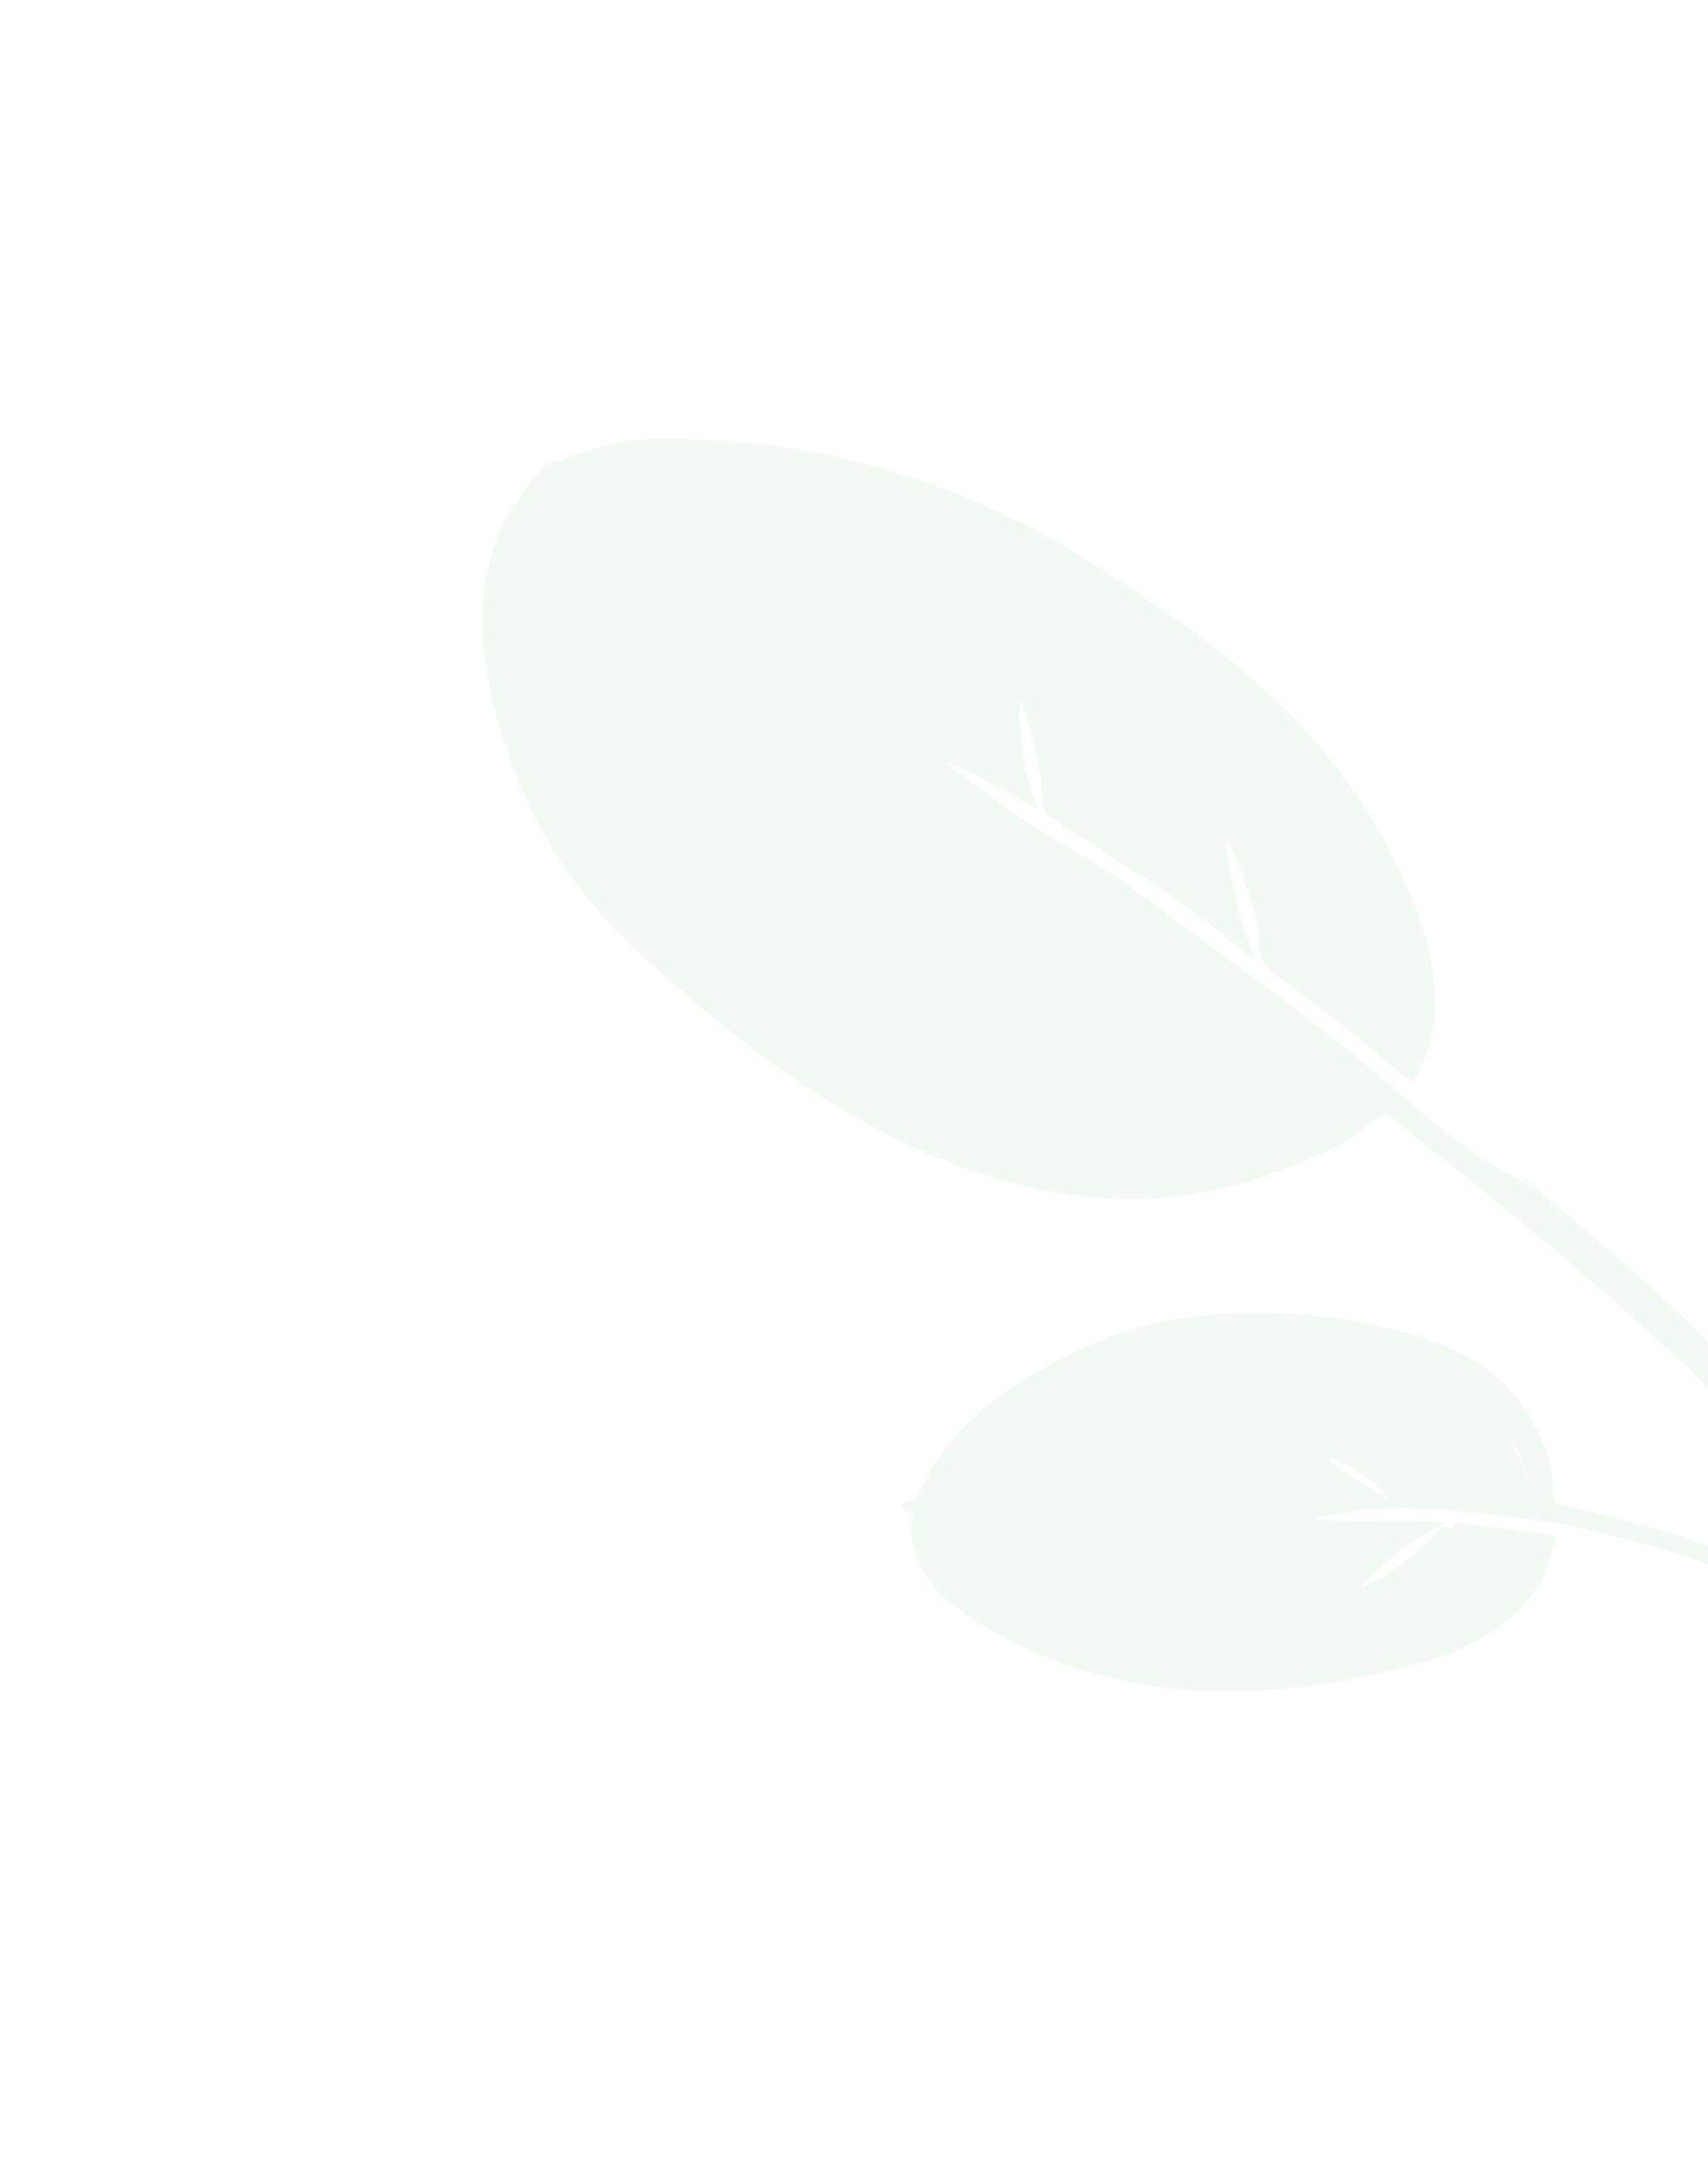 <svg width="274" height="350" viewBox="0 0 274 350" fill="none" xmlns="http://www.w3.org/2000/svg">
<g opacity="0.1" filter="url(#filter0_f)">
<path fill-rule="evenodd" clip-rule="evenodd" d="M305.577 250.448C293.608 236.206 281.583 222.128 267.982 209.372C259.967 201.856 251.447 194.935 243.132 187.758C244.082 188.718 245.01 189.703 245.913 190.709C243.305 188.652 239.789 187.346 237.005 185.416C233.9 183.263 230.958 180.844 228.076 178.411C222.452 173.662 216.922 168.838 211.115 164.304C204.645 159.253 197.903 154.532 191.305 149.645C185.706 145.497 180.06 140.991 174.001 137.497C170.699 135.593 167.411 133.379 164.1 131.402C162.992 130.74 151.855 122.544 151.886 122.524C152.567 122.082 158.24 125.257 159.121 125.692C161.695 126.963 164.139 128.439 166.596 129.911C165.396 127.049 164.498 124.066 164.116 120.967C163.998 120.01 163.002 113.035 163.807 112.512C164.21 112.251 167.044 124.804 167.149 125.999C167.235 126.97 167.112 128.35 167.36 129.281C167.76 130.785 167.767 130.34 168.823 131.245C170.76 132.905 173.407 134.042 175.53 135.465C176.676 136.216 180.182 139.122 182.354 140.032C188.855 143.781 195.32 149.301 201.419 153.935C199.968 150.656 198.928 147.261 198.246 143.731C198.084 142.893 196.225 135.348 196.837 134.95C197.526 134.503 201.27 146.091 201.463 147.177C201.822 149.193 201.766 151.406 202.255 153.378C202.791 155.542 204.888 156.443 206.738 157.813C213.544 162.851 220.085 168.157 226.495 173.675C234.839 161.033 227.465 144.542 221.081 132.996C216.479 124.674 210.002 117.362 203.073 110.888C193.826 102.249 183.047 95.11 172.243 88.513C159.654 80.826 145.822 75.64 131.267 72.671C123.654 71.118 115.789 70.595 108.001 70.375C104.197 70.267 100.521 70.515 96.796 71.498C95.118 71.942 93.484 72.535 91.884 73.215C90.668 73.732 87.787 74.165 87.048 75.011C80.977 81.85 77.618 88.855 77.394 97.969C77.182 106.597 79.272 115.391 82.399 123.32C85.881 132.148 90.594 140.27 97.019 147.261C101.922 152.594 107.492 157.327 113.028 162C132.715 178.623 158.113 193.661 185.278 192.162C194.071 191.677 202.58 189.208 210.625 185.606C212.521 184.757 214.407 183.896 216.213 182.864C217.431 182.168 220.79 178.882 221.967 178.837C223.581 178.775 226.795 182.278 228.225 183.376C239.097 191.722 249.641 200.457 259.928 209.496C270.872 219.114 281.206 229.291 291.183 239.888C295.426 244.395 299.64 248.909 303.741 253.548C304.696 254.627 306.941 258.512 308.792 258.81C309.963 258.999 310.83 258.048 310.741 256.945C310.586 255.026 306.803 251.906 305.577 250.448Z" fill="#81C784"/>
<path fill-rule="evenodd" clip-rule="evenodd" d="M222.971 240.662C222.539 240.085 212.675 234.792 213.333 233.886C213.616 233.497 217.379 235.63 217.882 235.944C219.872 237.187 221.524 238.848 222.971 240.662ZM242.248 230.606C242.23 230.677 243.417 233.07 243.734 233.803C244.409 235.36 245.023 236.943 245.593 238.525C244.78 235.744 243.925 233.158 242.248 230.606ZM146.473 242.576C145.143 242.903 143.697 241.137 145.413 240.849C146.801 240.619 146.74 240.537 147.431 239.479C147.993 238.619 148.377 237.549 148.881 236.641C149.949 234.714 151.136 232.889 152.553 231.201C155.589 227.581 159.192 224.532 163.167 222.03C170.105 217.663 177.813 213.77 185.813 212.108C198.534 209.465 212.74 210.258 225.054 213.596C232.68 215.664 239.561 218.803 244.252 225.412C246.596 228.715 248.351 232.514 248.945 236.601C249.1 237.67 248.973 238.837 249.188 239.887C249.517 241.502 249.352 241.067 251.178 241.506C253.171 241.986 255.162 242.474 257.153 242.966C262.364 244.257 267.602 245.607 272.637 247.458C274.294 248.067 275.907 248.782 277.474 249.591C278.659 250.202 283.41 252.195 283.888 253.83C284.685 256.55 281.47 255.113 280.486 254.463C279.624 253.894 278.736 253.357 277.831 252.856C275.554 251.595 273.16 250.575 270.698 249.723C268.038 248.803 265.309 248.063 262.591 247.323C260.056 246.633 257.508 245.988 254.956 245.363C253.538 245.016 252.118 244.676 250.699 244.336C250.214 244.219 249.379 243.732 249.398 244.376C246.42 243.577 243.147 243.429 240.082 243.048C236.328 242.583 232.557 242.152 228.768 242.001C226.035 241.892 223.293 241.876 220.554 242.05C218.953 242.152 217.371 242.355 215.787 242.642C214.917 242.8 211.515 243.023 210.997 243.736C211.22 243.43 214.916 244.006 215.39 244.021C217.288 244.085 219.18 244.031 221.081 243.954C224.609 243.811 228.125 243.856 231.633 244.136C231.576 244.753 229.099 245.683 228.485 246.05C227.107 246.875 225.778 247.787 224.527 248.802C222.323 250.59 219.678 252.811 218.086 255.002C218.555 254.356 220.695 253.625 221.47 253.162C222.71 252.418 223.93 251.618 225.092 250.753C226.165 249.954 227.175 249.08 228.171 248.185C229.167 247.29 230.568 245.38 231.833 244.827C231.909 244.793 232.41 245.252 232.722 245.13C233.037 245.008 233.467 244.314 233.547 244.29C234.712 243.932 236.828 244.632 238.017 244.772C241.099 245.135 244.176 245.542 247.255 245.933C248.209 246.054 249.038 245.894 249.349 246.628C249.681 247.41 248.833 249.345 248.574 250.153C247.611 253.155 246.092 255.8 243.84 258.018C239.622 262.173 234.6 264.785 229.023 266.375C207.664 272.463 185.299 273.917 165.048 264.558C156.664 260.682 144.102 253.931 146.473 242.576Z" fill="#81C784"/>
</g>
<defs>
<filter id="filter0_f" x="50.27" y="16.5" width="271.236" height="316.876" filterUnits="userSpaceOnUse" color-interpolation-filters="sRGB">
<feFlood flood-opacity="0" result="BackgroundImageFix"/>
<feBlend mode="normal" in="SourceGraphic" in2="BackgroundImageFix" result="shape"/>
<feGaussianBlur stdDeviation="5" result="effect1_foregroundBlur"/>
</filter>
</defs>
</svg>
